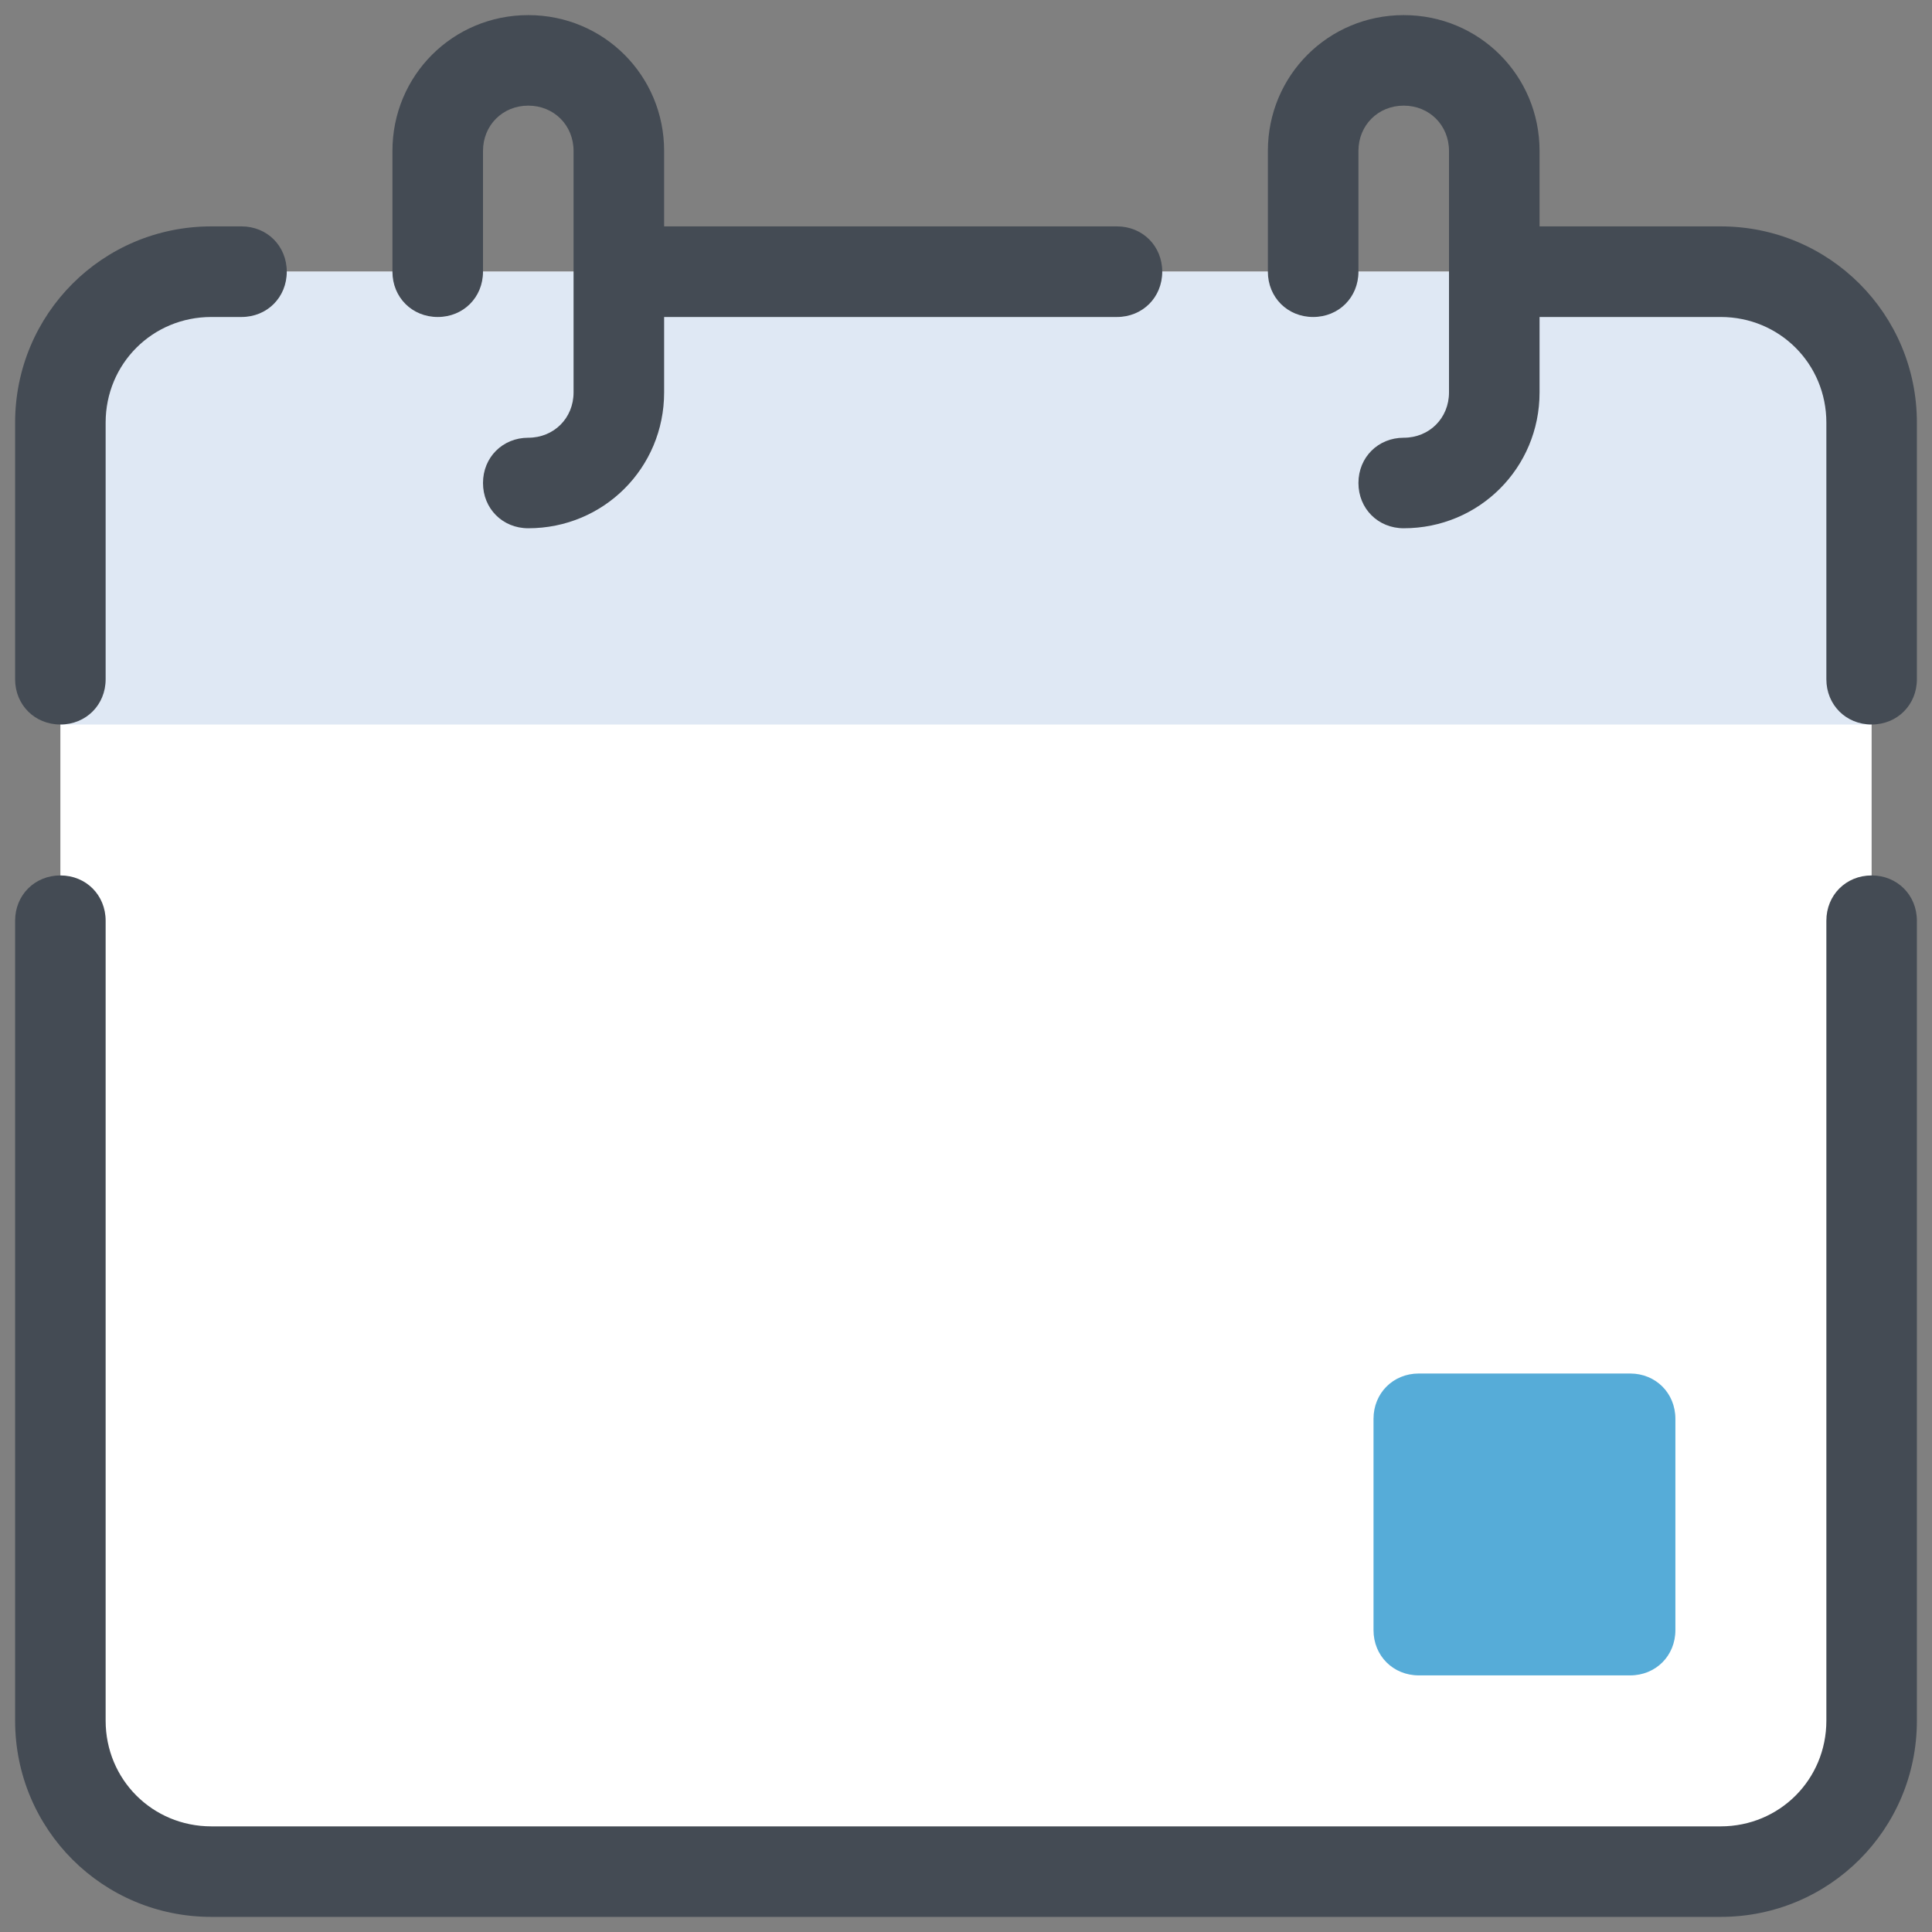 <svg width="56" height="56" viewBox="0 0 56 56" fill="none" xmlns="http://www.w3.org/2000/svg">
<rect x="0" y="0" width="56" height="56" fill="#808080" stroke="none"/>
<path d="M1.75 11.812V49.438C1.75 52.281 3.719 54.25 6.125 54.25H49.875C52.281 54.25 54.25 52.281 54.25 49.438V11.812C54.25 9.844 52.281 7.875 49.875 7.875H6.125C3.719 7.875 1.75 9.844 1.75 11.812Z" fill="white"/>
<path d="M47.25 48.562H41.125C40.381 48.562 39.812 47.994 39.812 47.25V41.125C39.812 40.381 40.381 39.812 41.125 39.812H47.25C47.994 39.812 48.562 40.381 48.562 41.125V47.25C48.562 47.994 47.994 48.562 47.25 48.562Z" fill="#56ACD8"/>
<path d="M1.75 12.25V21H54.25V12.25C54.25 9.844 52.281 7.875 49.875 7.875H6.125C3.719 7.875 1.75 9.844 1.75 12.25Z" fill="#DFE8F4"/>
<path d="M49.875 55.562H6.125C2.975 55.562 0.438 53.025 0.438 49.875V26.688C0.438 25.944 1.006 25.375 1.75 25.375C2.494 25.375 3.062 25.944 3.062 26.688V49.875C3.062 51.581 4.419 52.938 6.125 52.938H49.875C51.581 52.938 52.938 51.581 52.938 49.875V26.688C52.938 25.944 53.506 25.375 54.25 25.375C54.994 25.375 55.562 25.944 55.562 26.688V49.875C55.562 53.025 53.025 55.562 49.875 55.562Z" fill="#444B54"/>
<path d="M1.75 21C1.006 21 0.438 20.431 0.438 19.688V12.25C0.438 9.1 2.975 6.562 6.125 6.562H7C7.744 6.562 8.312 7.131 8.312 7.875C8.312 8.619 7.744 9.188 7 9.188H6.125C4.419 9.188 3.062 10.544 3.062 12.25V19.688C3.062 20.431 2.494 21 1.75 21Z" fill="#444B54"/>
<path d="M32.375 6.562H19.25V4.375C19.25 2.188 17.5 0.438 15.312 0.438C13.125 0.438 11.375 2.188 11.375 4.375V7.875C11.375 8.619 11.944 9.188 12.688 9.188C13.431 9.188 14 8.619 14 7.875V4.375C14 3.631 14.569 3.062 15.312 3.062C16.056 3.062 16.625 3.631 16.625 4.375V11.375C16.625 12.119 16.056 12.688 15.312 12.688C14.569 12.688 14 13.256 14 14C14 14.744 14.569 15.312 15.312 15.312C17.5 15.312 19.25 13.562 19.25 11.375V9.188H32.375C33.119 9.188 33.688 8.619 33.688 7.875C33.688 7.131 33.119 6.562 32.375 6.562Z" fill="#444B54"/>
<path d="M49.875 6.562H44.625V4.375C44.625 2.188 42.875 0.438 40.688 0.438C38.5 0.438 36.75 2.188 36.75 4.375V7.875C36.75 8.619 37.319 9.188 38.062 9.188C38.806 9.188 39.375 8.619 39.375 7.875V4.375C39.375 3.631 39.944 3.062 40.688 3.062C41.431 3.062 42 3.631 42 4.375V11.375C42 12.119 41.431 12.688 40.688 12.688C39.944 12.688 39.375 13.256 39.375 14C39.375 14.744 39.944 15.312 40.688 15.312C42.875 15.312 44.625 13.562 44.625 11.375V9.188H49.875C51.581 9.188 52.938 10.544 52.938 12.25V19.688C52.938 20.431 53.506 21 54.25 21C54.994 21 55.562 20.431 55.562 19.688V12.25C55.562 9.1 53.025 6.562 49.875 6.562Z" fill="#444B54"/>
</svg>
